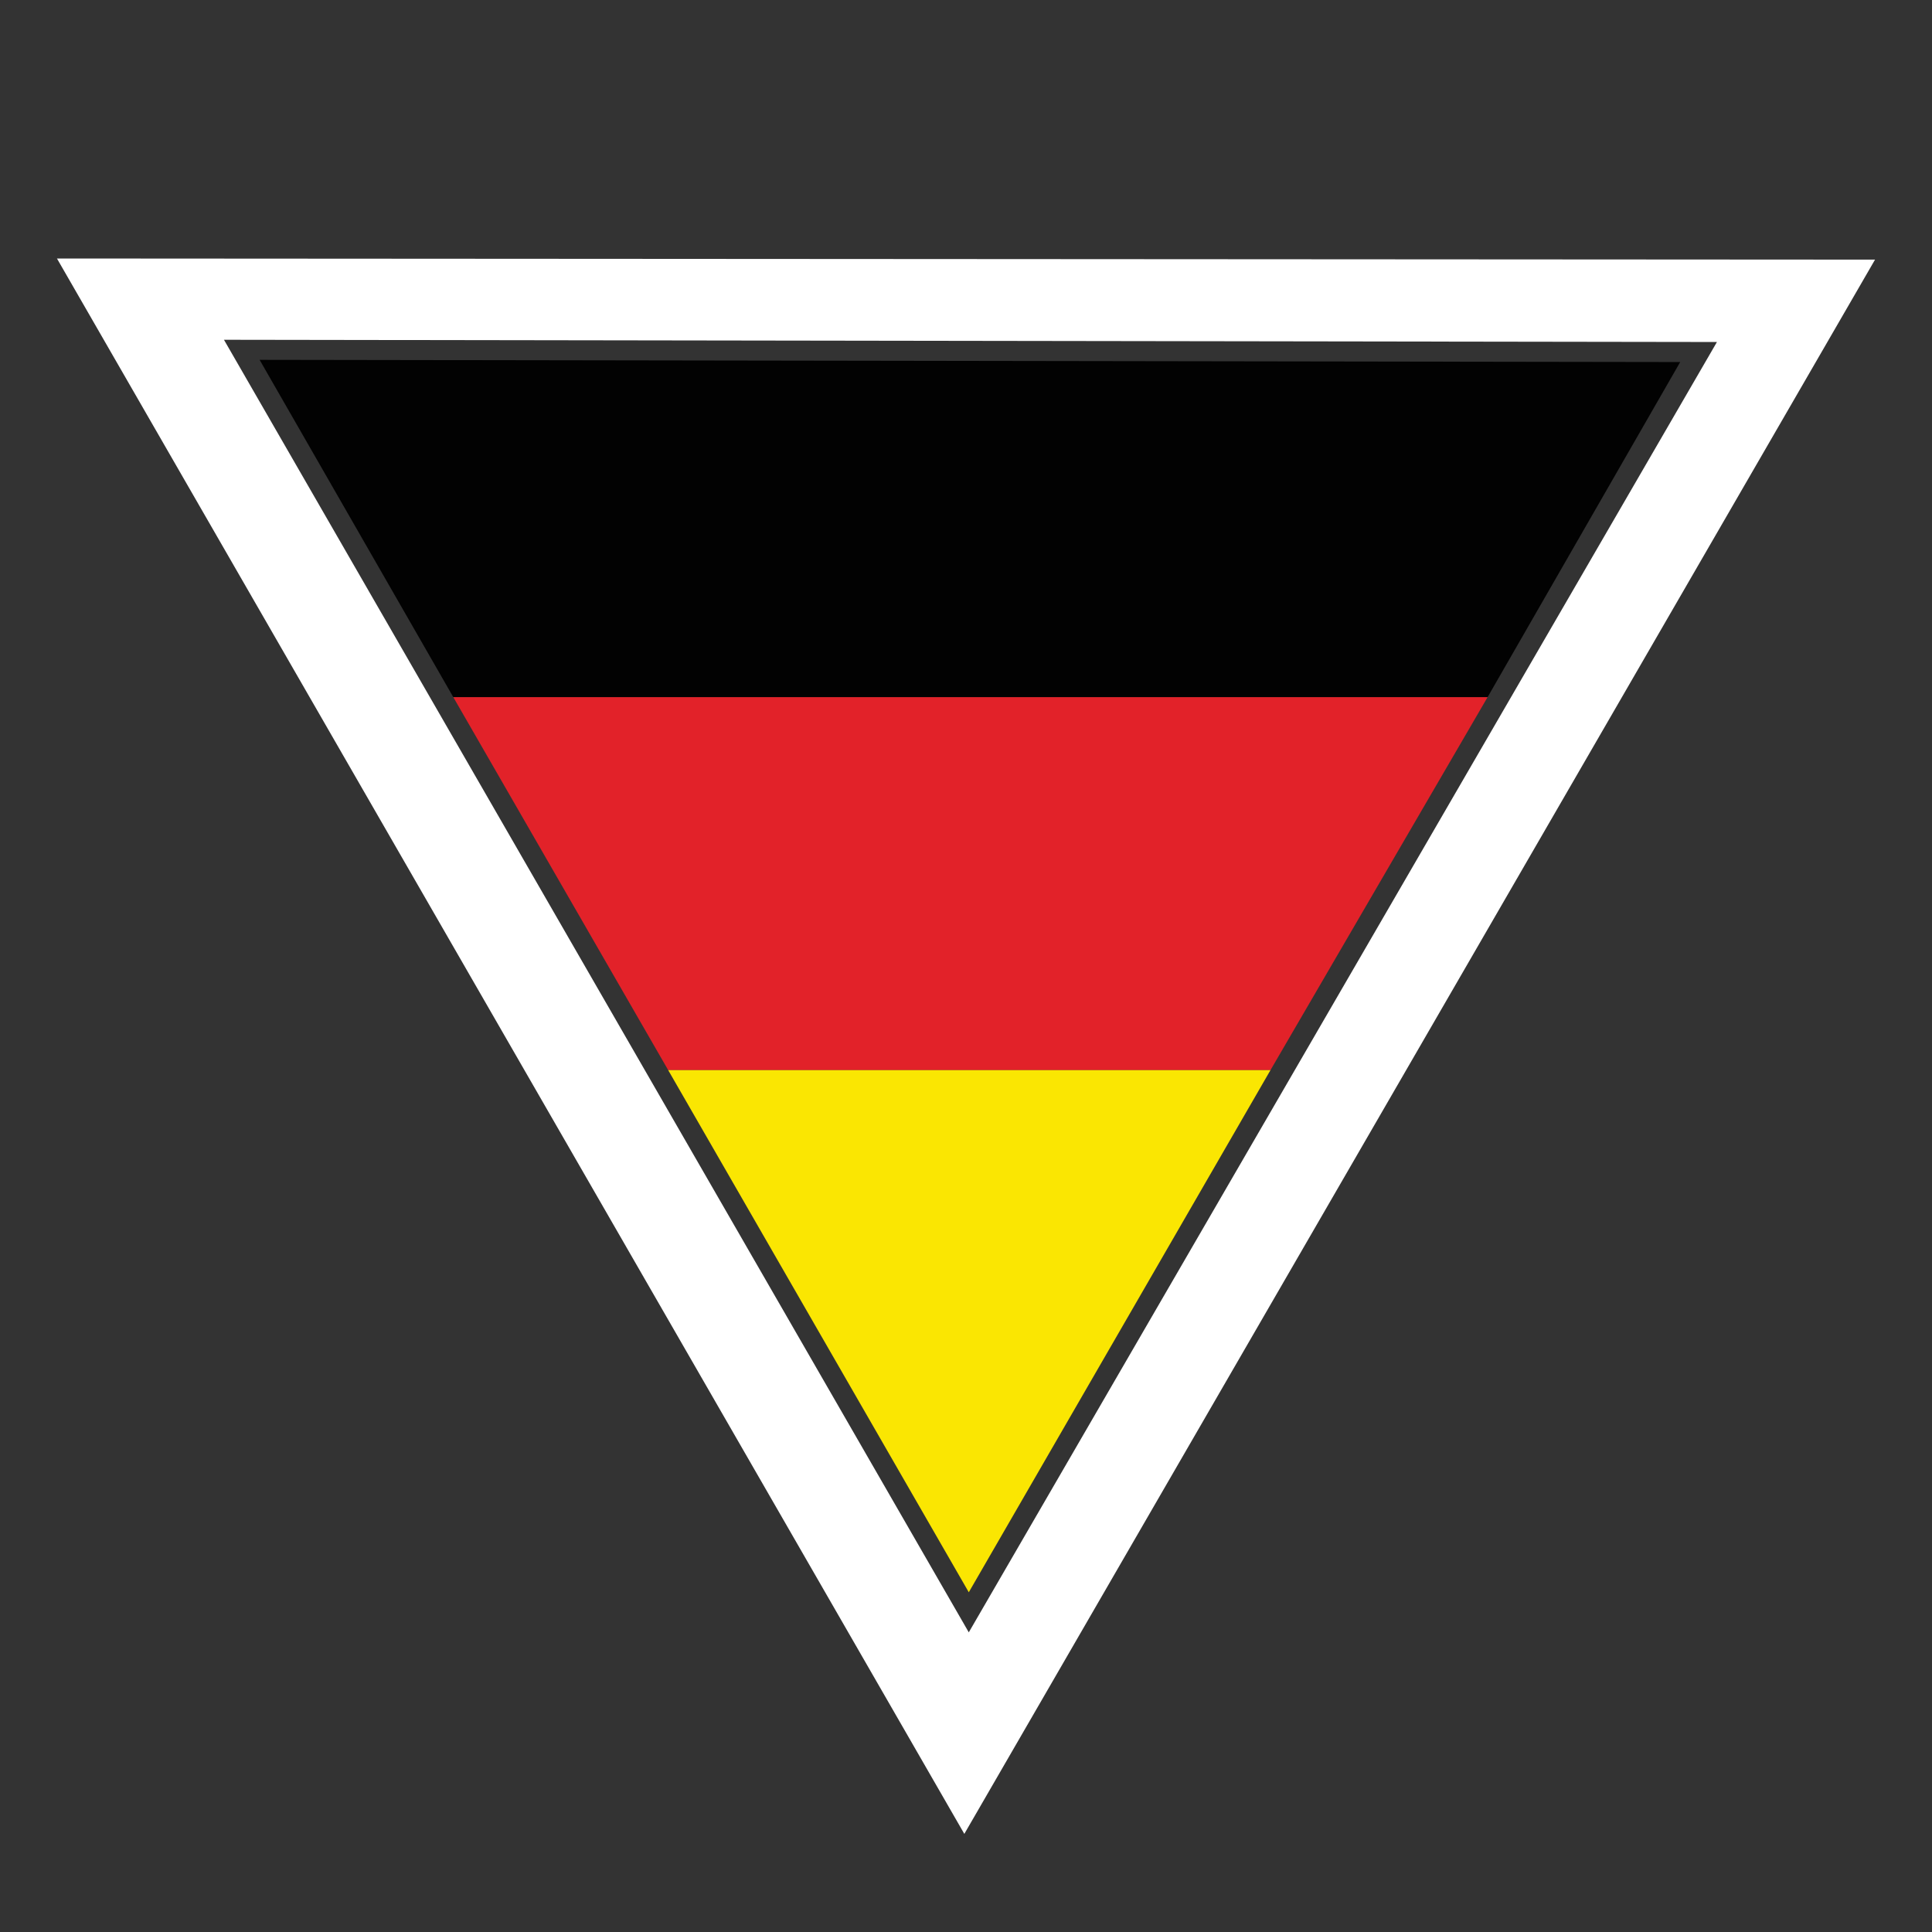 <?xml version="1.0" encoding="utf-8"?>
<!-- Generator: Adobe Illustrator 16.0.0, SVG Export Plug-In . SVG Version: 6.00 Build 0)  -->
<!DOCTYPE svg PUBLIC "-//W3C//DTD SVG 1.1//EN" "http://www.w3.org/Graphics/SVG/1.1/DTD/svg11.dtd">
<svg version="1.1" id="Layer_1" xmlns="http://www.w3.org/2000/svg" xmlns:xlink="http://www.w3.org/1999/xlink" x="0px" y="0px"
	 width="300px" height="300px" viewBox="0 0 300 300" enable-background="new 0 0 300 300" xml:space="preserve">
<rect x="0" y="0" width="300" height="300" fill="#333333" stroke="none"/>
<g>
	<polygon fill-rule="evenodd" clip-rule="evenodd" fill="#020202" points="230.993,108.254 70.388,108.254 40.311,55.874 
		260.901,56.217 	"/>
	<polygon fill-rule="evenodd" clip-rule="evenodd" fill="#E22229" points="70.388,108.254 230.993,108.254 197.281,166.167 
		103.755,166.167 	"/>
	<path fill-rule="evenodd" clip-rule="evenodd" fill="#FFFFFF" d="M34.776,52.76l115.656,200.711L266.605,53.106L34.776,52.76z
		 M291.155,40.314L149.74,284.765L8.845,40.14L291.155,40.314z"/>
	<polygon fill-rule="evenodd" clip-rule="evenodd" fill="#FAE602" points="103.755,166.167 197.281,166.167 150.433,247.248 	"/>
</g>
</svg>
